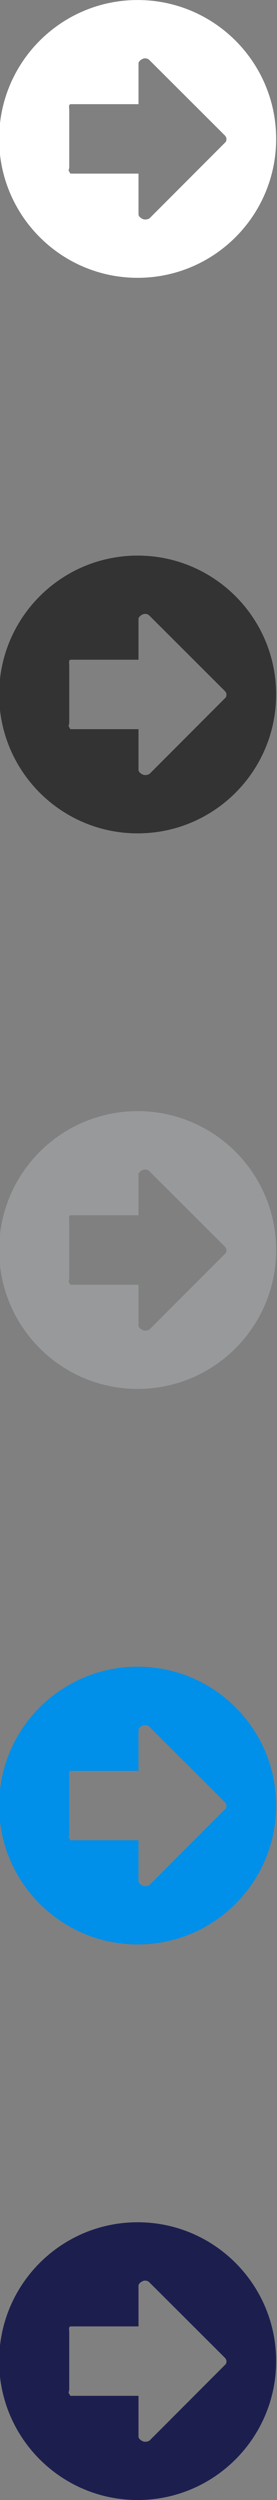 <svg xmlns="http://www.w3.org/2000/svg" width="32" height="288" viewBox="0 0 32 288"><rect x="0" y="0" width="32" height="288" fill="#808080" stroke="none"/><path fill="#fff" d="M15.9.004c-8.837 0-16 7.163-16 16s7.163 16 16 16 16-7.163 16-16-7.163-16-16-16zm10.113 16.41l-8.703 8.703c-.166.166-.575.216-.792.126-.217-.09-.518-.302-.518-.536V20H8.198c-.154 0-.11-.137-.22-.246-.108-.11.022-.333.022-.486V12.74c0-.32-.123-.74.198-.74H16V7.3c0-.234.3-.445.518-.535s.546-.04.712.126l8.743 8.71c.11.11.19.26.19.41 0 .16-.04.3-.15.41z"/><path fill="#333" d="M15.9 64.004c-8.837 0-16 7.163-16 16s7.163 16 16 16 16-7.163 16-16-7.163-16-16-16zm10.113 16.41l-8.703 8.703c-.166.166-.575.216-.792.126-.217-.09-.518-.302-.518-.536V84H8.198c-.154 0-.11-.137-.22-.246-.108-.11.022-.333.022-.486V76.74c0-.32-.123-.74.198-.74H16v-4.7c0-.234.3-.445.518-.535s.546-.04.712.126l8.743 8.71c.11.11.19.26.19.41 0 .16-.04.3-.15.41z"/><path fill="#97999A" d="M15.9 128.004c-8.837 0-16 7.163-16 16s7.163 16 16 16 16-7.163 16-16-7.163-16-16-16zm10.113 16.41l-8.703 8.703c-.166.166-.575.216-.792.126-.217-.09-.518-.3-.518-.536V148H8.198c-.154 0-.11-.137-.22-.246-.108-.11.022-.333.022-.486v-6.527c0-.32-.123-.74.198-.74H16v-4.7c0-.23.3-.44.518-.53s.546-.04.712.13l8.743 8.71c.11.11.19.26.19.41 0 .157-.04.3-.15.41z"/><path fill="#008FE9" d="M15.9 192.004c-8.837 0-16 7.163-16 16s7.163 16 16 16 16-7.163 16-16-7.163-16-16-16zm10.113 16.41l-8.703 8.703c-.166.166-.575.216-.792.126-.217-.09-.518-.3-.518-.536V212H8.198c-.154 0-.11-.137-.22-.246-.108-.11.022-.333.022-.486v-6.527c0-.32-.123-.74.198-.74H16v-4.7c0-.23.3-.44.518-.53s.546-.04.712.13l8.743 8.71c.11.11.19.26.19.41 0 .157-.04.3-.15.41z"/><path fill="#1C1F4E" d="M15.9 256.004c-8.837 0-16 7.163-16 16s7.163 16 16 16 16-7.163 16-16-7.163-16-16-16zm10.113 16.41l-8.703 8.703c-.166.166-.575.216-.792.126-.217-.09-.518-.3-.518-.536V276H8.198c-.154 0-.11-.137-.22-.246-.108-.11.022-.333.022-.486v-6.527c0-.32-.123-.74.198-.74H16v-4.7c0-.23.3-.44.518-.53s.546-.04.712.13l8.743 8.71c.11.11.19.26.19.41 0 .157-.04.3-.15.41z"/></svg>